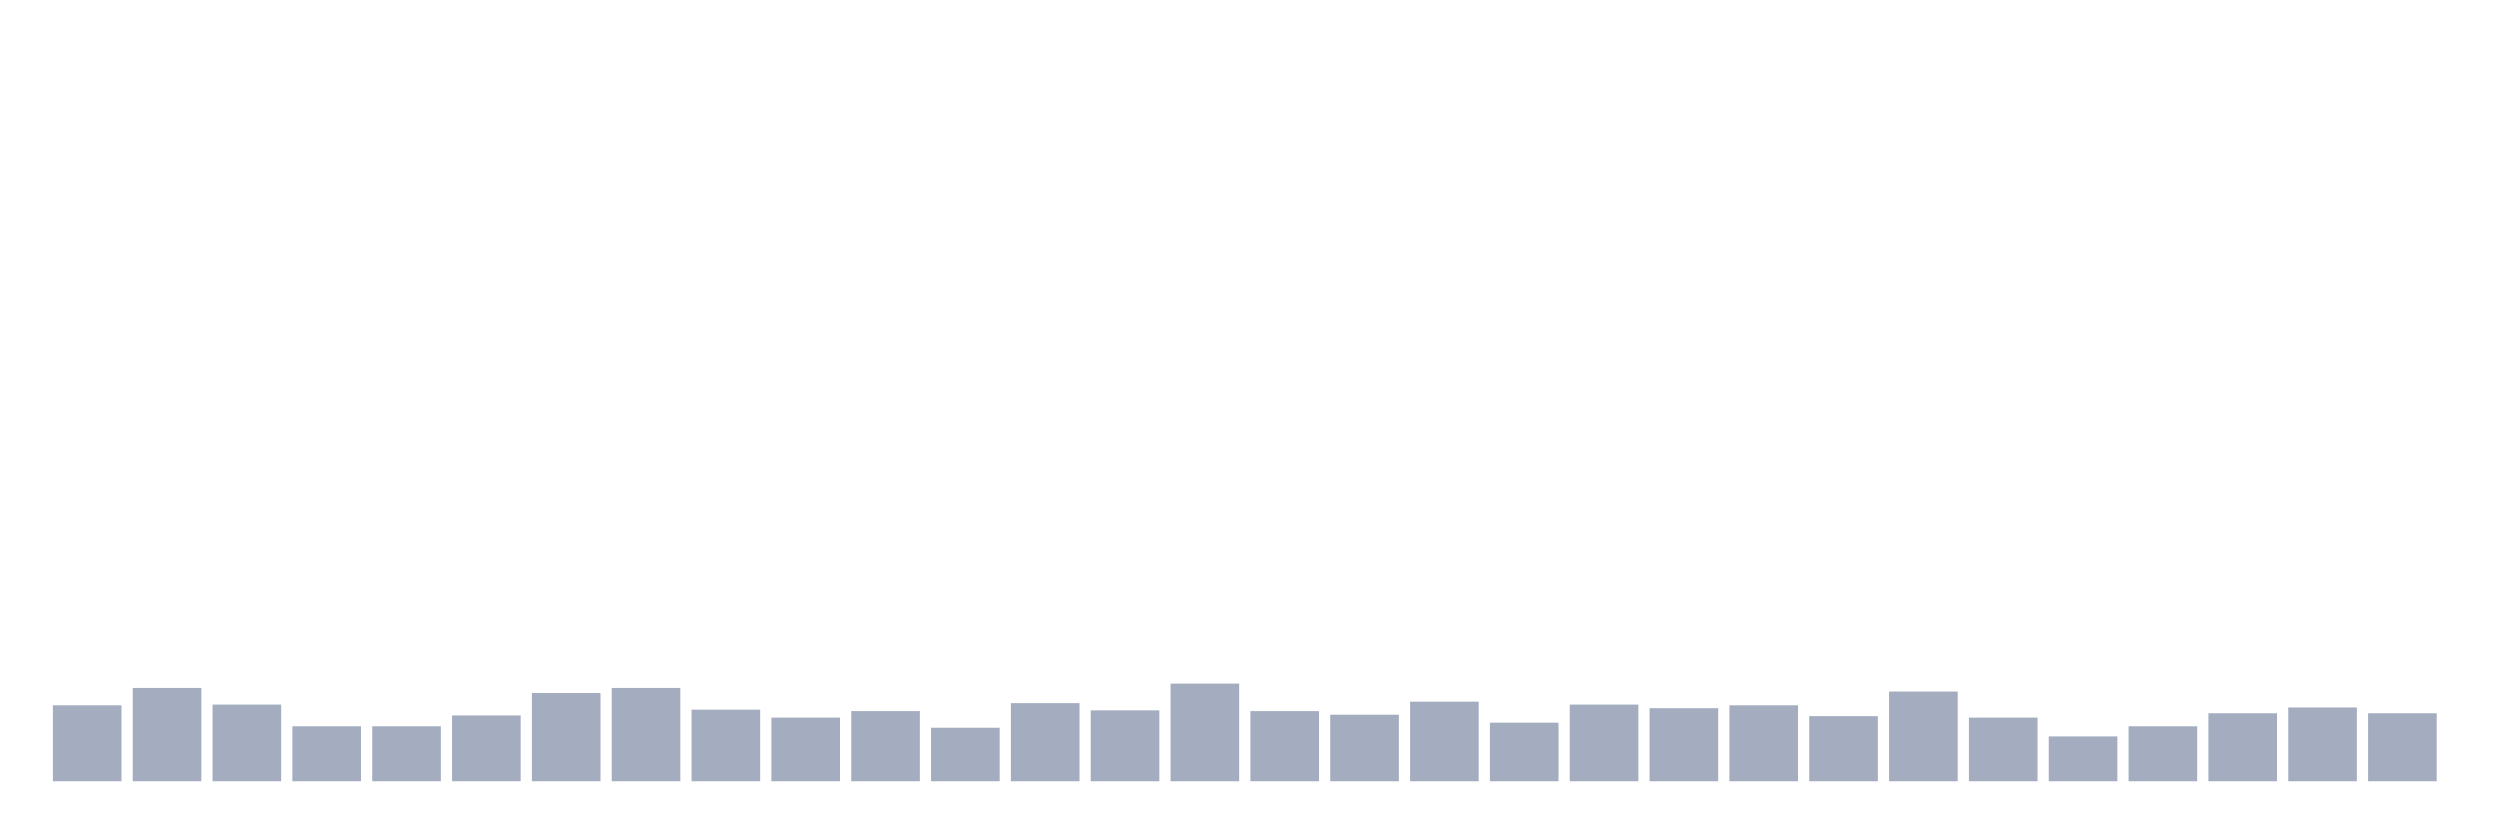 <svg xmlns="http://www.w3.org/2000/svg" viewBox="0 0 480 160"><g transform="translate(10,10)"><rect class="bar" x="0.153" width="13.175" y="125.417" height="14.583" fill="rgb(164,173,192)"></rect><rect class="bar" x="15.482" width="13.175" y="122.083" height="17.917" fill="rgb(164,173,192)"></rect><rect class="bar" x="30.81" width="13.175" y="125.278" height="14.722" fill="rgb(164,173,192)"></rect><rect class="bar" x="46.138" width="13.175" y="129.444" height="10.556" fill="rgb(164,173,192)"></rect><rect class="bar" x="61.466" width="13.175" y="129.444" height="10.556" fill="rgb(164,173,192)"></rect><rect class="bar" x="76.794" width="13.175" y="127.361" height="12.639" fill="rgb(164,173,192)"></rect><rect class="bar" x="92.123" width="13.175" y="123.056" height="16.944" fill="rgb(164,173,192)"></rect><rect class="bar" x="107.451" width="13.175" y="122.083" height="17.917" fill="rgb(164,173,192)"></rect><rect class="bar" x="122.779" width="13.175" y="126.25" height="13.75" fill="rgb(164,173,192)"></rect><rect class="bar" x="138.107" width="13.175" y="127.778" height="12.222" fill="rgb(164,173,192)"></rect><rect class="bar" x="153.436" width="13.175" y="126.528" height="13.472" fill="rgb(164,173,192)"></rect><rect class="bar" x="168.764" width="13.175" y="129.722" height="10.278" fill="rgb(164,173,192)"></rect><rect class="bar" x="184.092" width="13.175" y="125" height="15" fill="rgb(164,173,192)"></rect><rect class="bar" x="199.42" width="13.175" y="126.389" height="13.611" fill="rgb(164,173,192)"></rect><rect class="bar" x="214.748" width="13.175" y="121.25" height="18.75" fill="rgb(164,173,192)"></rect><rect class="bar" x="230.077" width="13.175" y="126.528" height="13.472" fill="rgb(164,173,192)"></rect><rect class="bar" x="245.405" width="13.175" y="127.222" height="12.778" fill="rgb(164,173,192)"></rect><rect class="bar" x="260.733" width="13.175" y="124.722" height="15.278" fill="rgb(164,173,192)"></rect><rect class="bar" x="276.061" width="13.175" y="128.75" height="11.25" fill="rgb(164,173,192)"></rect><rect class="bar" x="291.39" width="13.175" y="125.278" height="14.722" fill="rgb(164,173,192)"></rect><rect class="bar" x="306.718" width="13.175" y="125.972" height="14.028" fill="rgb(164,173,192)"></rect><rect class="bar" x="322.046" width="13.175" y="125.417" height="14.583" fill="rgb(164,173,192)"></rect><rect class="bar" x="337.374" width="13.175" y="127.5" height="12.5" fill="rgb(164,173,192)"></rect><rect class="bar" x="352.702" width="13.175" y="122.778" height="17.222" fill="rgb(164,173,192)"></rect><rect class="bar" x="368.031" width="13.175" y="127.778" height="12.222" fill="rgb(164,173,192)"></rect><rect class="bar" x="383.359" width="13.175" y="131.389" height="8.611" fill="rgb(164,173,192)"></rect><rect class="bar" x="398.687" width="13.175" y="129.444" height="10.556" fill="rgb(164,173,192)"></rect><rect class="bar" x="414.015" width="13.175" y="126.944" height="13.056" fill="rgb(164,173,192)"></rect><rect class="bar" x="429.344" width="13.175" y="125.833" height="14.167" fill="rgb(164,173,192)"></rect><rect class="bar" x="444.672" width="13.175" y="126.944" height="13.056" fill="rgb(164,173,192)"></rect></g></svg>